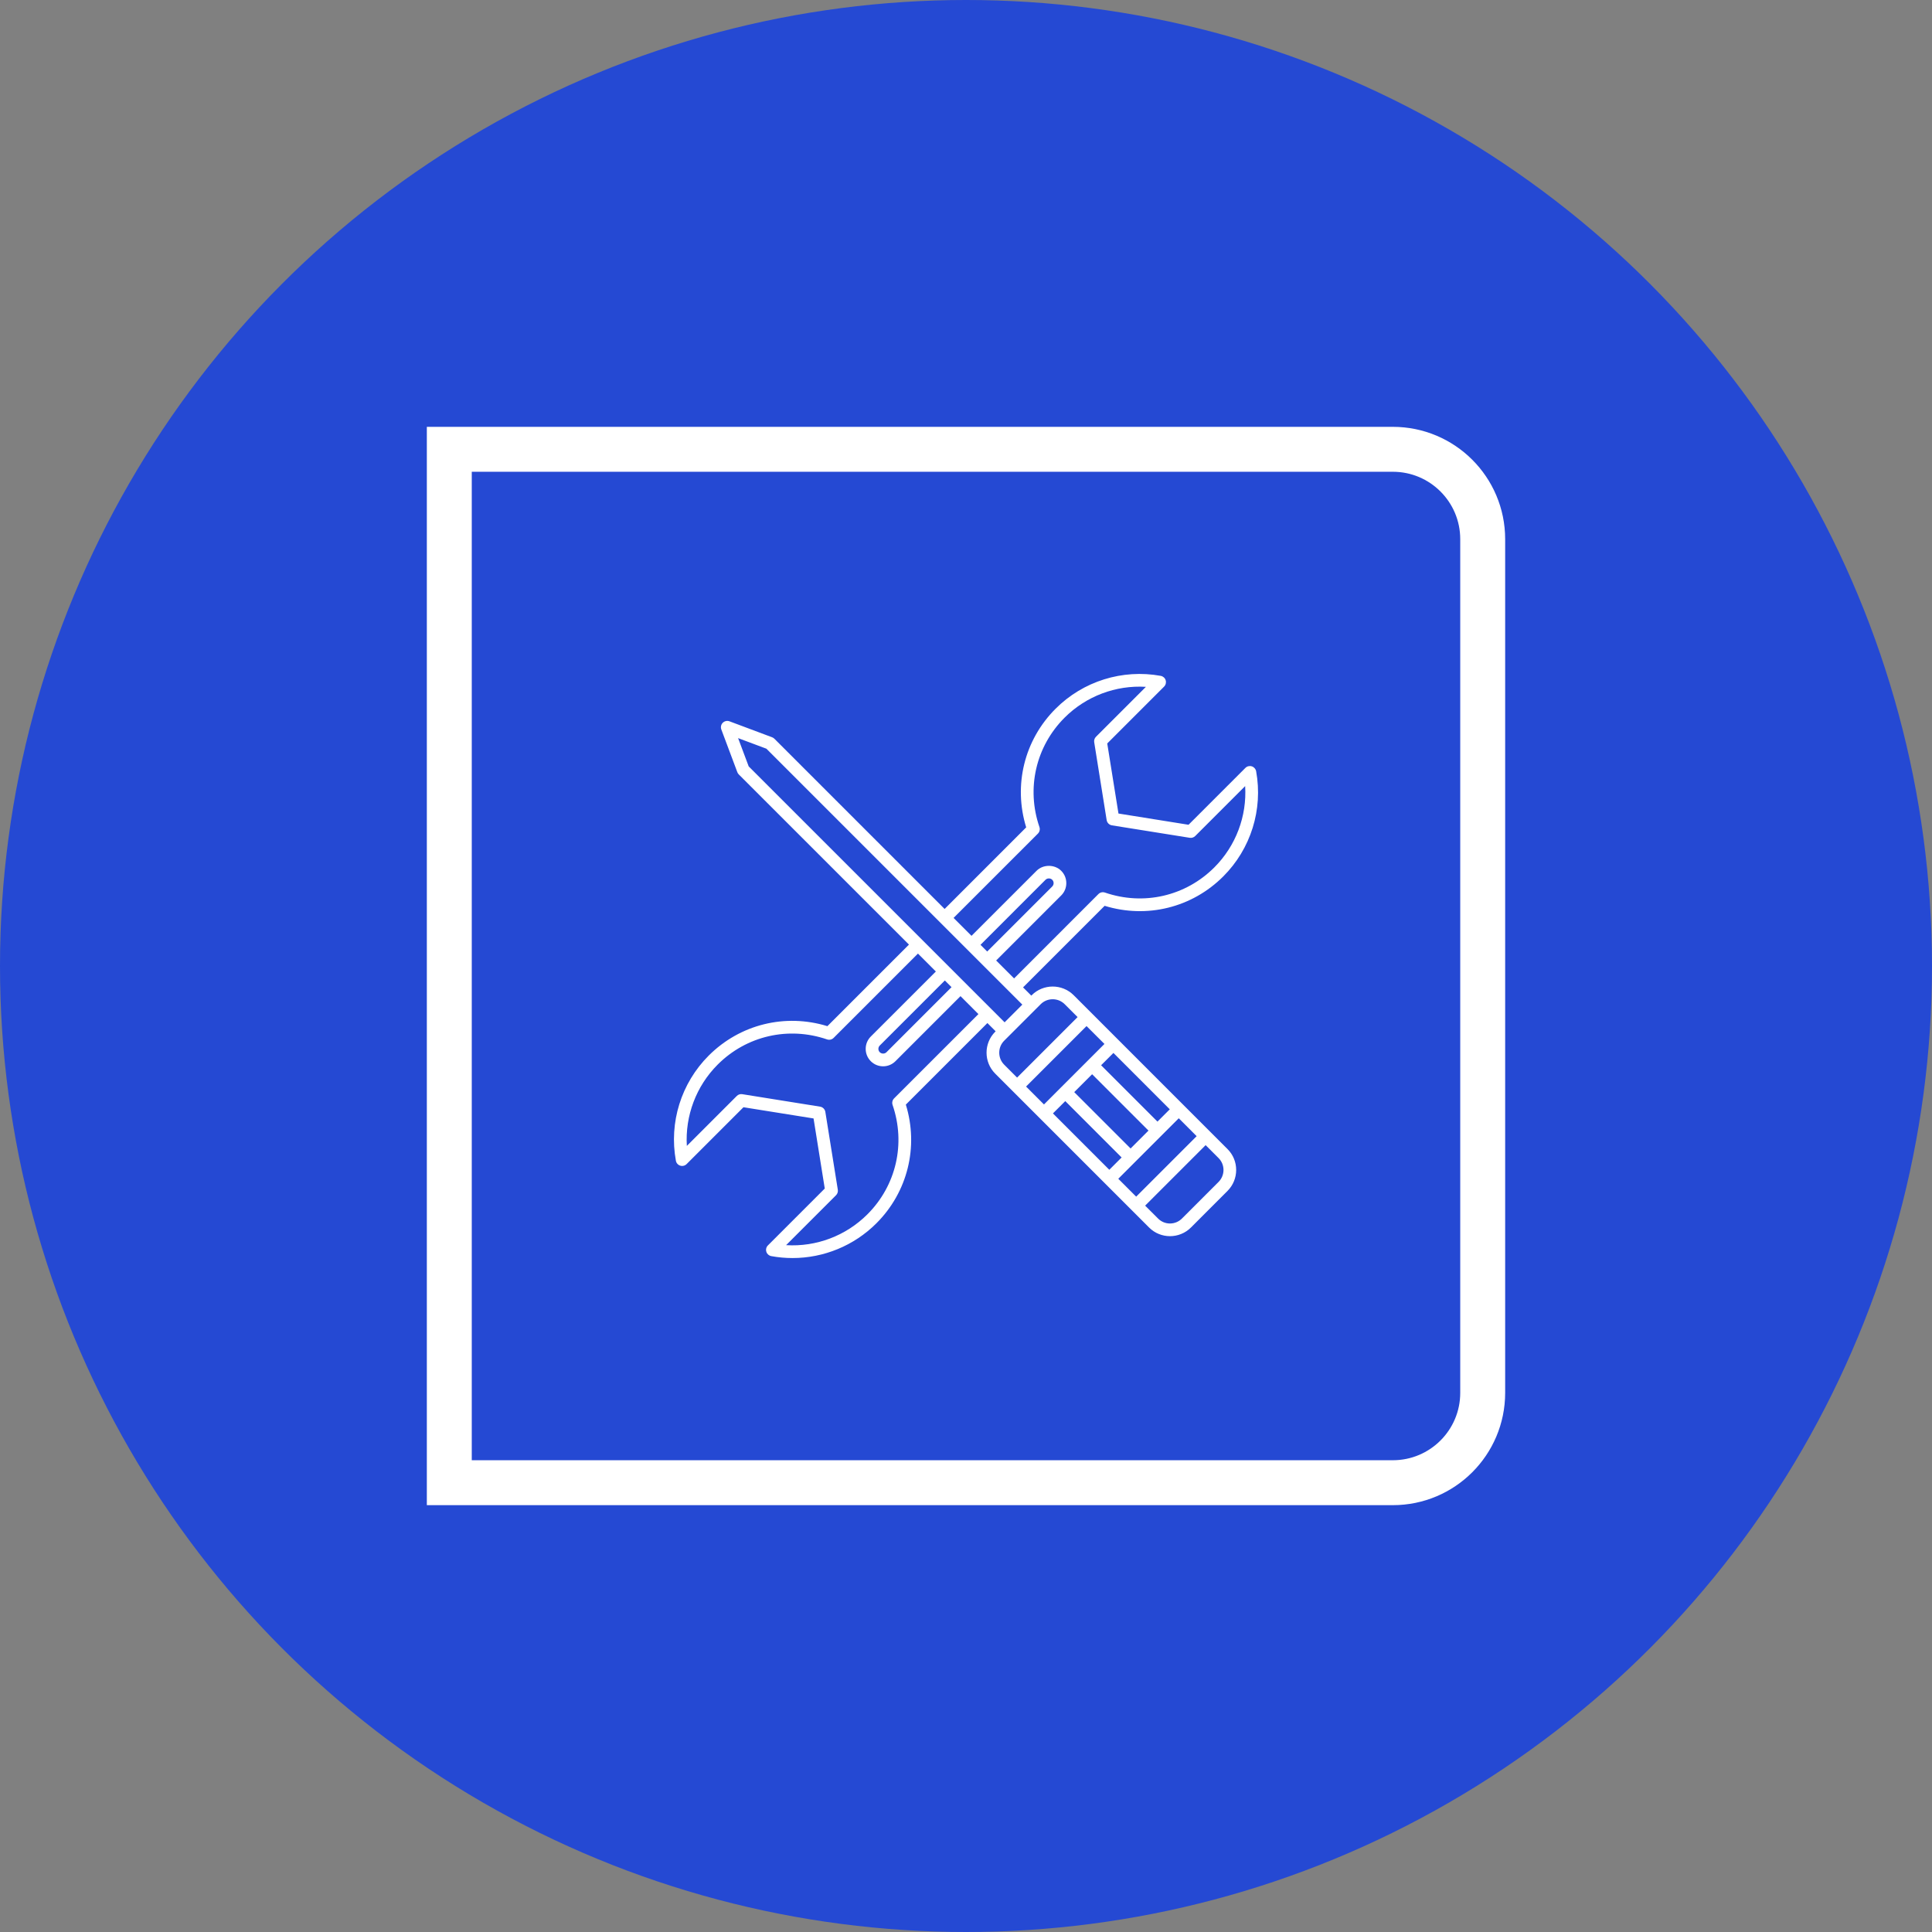 <svg width="86" height="86" viewBox="0 0 86 86" fill="none" xmlns="http://www.w3.org/2000/svg">
<rect x="0" y="0" width="86" height="86" fill="#808080" stroke="none"/>
<circle cx="43" cy="43" r="43" fill="#2549D3"/>
<path d="M20 20H62C64.209 20 66 21.791 66 24V62C66 64.209 64.209 66 62 66H20V20Z" fill="#2549D3" stroke="white" stroke-width="2"/>
<path d="M47.793 44.3C47.278 43.786 46.44 43.786 45.925 44.3L45.907 44.319L45.54 43.952L49.171 40.321C51.05 40.899 53.06 40.405 54.453 39.011C55.679 37.786 56.225 36.036 55.915 34.331C55.896 34.228 55.821 34.144 55.721 34.112C55.621 34.081 55.511 34.108 55.437 34.182L52.906 36.713L49.787 36.213L49.287 33.094L51.818 30.563C51.892 30.489 51.919 30.38 51.888 30.279C51.857 30.179 51.772 30.104 51.669 30.085C49.964 29.775 48.214 30.321 46.989 31.547C45.595 32.94 45.101 34.95 45.679 36.829L42.048 40.461L34.471 32.884C34.443 32.856 34.408 32.834 34.371 32.819L32.472 32.108C32.368 32.07 32.252 32.095 32.173 32.173C32.095 32.251 32.07 32.368 32.109 32.472L32.82 34.37C32.834 34.408 32.856 34.443 32.884 34.471L40.461 42.047L36.83 45.678C34.95 45.101 32.941 45.595 31.547 46.988C30.321 48.214 29.775 49.964 30.086 51.668C30.105 51.772 30.179 51.856 30.279 51.887C30.38 51.919 30.489 51.892 30.564 51.817L33.094 49.287L36.214 49.786L36.713 52.906L34.183 55.437C34.108 55.511 34.081 55.62 34.113 55.721C34.144 55.821 34.228 55.895 34.332 55.914C34.647 55.972 34.964 56 35.278 56C36.665 56 38.013 55.452 39.012 54.453C40.406 53.059 40.899 51.05 40.322 49.17L43.953 45.539L44.319 45.906L44.301 45.925C43.786 46.44 43.786 47.277 44.301 47.792L51.151 54.642C51.407 54.898 51.743 55.026 52.08 55.026C52.418 55.026 52.757 54.897 53.015 54.639L54.639 53.014C55.154 52.499 55.156 51.663 54.642 51.15L47.793 44.3ZM46.87 49.562L47.419 49.014L49.927 51.523L49.379 52.071L46.87 49.562ZM49.163 46.47L48.415 47.218L47.219 48.414L46.471 49.163L45.674 48.366L48.366 45.674L49.163 46.47ZM48.614 47.818L51.123 50.327L50.327 51.123L47.818 48.614L48.614 47.818ZM49.779 52.471L50.527 51.722L51.723 50.526L52.471 49.778L53.267 50.575L50.575 53.267L49.779 52.471ZM51.523 49.927L49.014 47.418L49.563 46.87L52.071 49.379L51.523 49.927ZM46.201 37.107C46.277 37.03 46.304 36.917 46.269 36.815C45.678 35.094 46.107 33.228 47.388 31.946C48.349 30.986 49.67 30.492 51.008 30.574L48.786 32.796C48.722 32.86 48.692 32.951 48.707 33.04L49.261 36.504C49.28 36.625 49.375 36.719 49.495 36.739L52.959 37.293C53.049 37.308 53.14 37.278 53.204 37.214L55.426 34.992C55.508 36.33 55.014 37.651 54.054 38.611C52.772 39.893 50.906 40.322 49.185 39.731C49.082 39.696 48.969 39.722 48.893 39.799L45.14 43.553L44.342 42.755L47.238 39.859C47.385 39.713 47.465 39.518 47.465 39.311C47.465 39.103 47.384 38.908 47.238 38.762C46.945 38.469 46.433 38.469 46.141 38.762L43.245 41.657L42.447 40.86L46.201 37.107ZM43.645 42.057L46.54 39.162C46.62 39.082 46.759 39.082 46.839 39.162C46.878 39.201 46.9 39.255 46.9 39.311C46.9 39.367 46.878 39.42 46.839 39.46L43.943 42.356L43.645 42.057ZM39.799 48.893C39.723 48.969 39.697 49.083 39.732 49.185C40.323 50.906 39.894 52.772 38.612 54.053C37.651 55.014 36.332 55.508 34.992 55.426L37.215 53.204C37.279 53.14 37.308 53.049 37.294 52.959L36.739 49.495C36.72 49.375 36.625 49.28 36.505 49.261L33.041 48.706C32.951 48.691 32.86 48.721 32.797 48.785L30.574 51.008C30.493 49.67 30.986 48.349 31.947 47.388C33.229 46.106 35.095 45.678 36.816 46.268C36.917 46.303 37.031 46.277 37.107 46.201L40.861 42.447L41.658 43.245L38.762 46.14C38.616 46.286 38.535 46.481 38.535 46.689C38.535 46.896 38.616 47.091 38.762 47.238C38.908 47.384 39.103 47.465 39.311 47.465C39.518 47.465 39.713 47.384 39.859 47.238L42.755 44.342L43.553 45.14L39.799 48.893ZM42.356 43.942L39.46 46.838C39.381 46.918 39.241 46.918 39.162 46.838C39.122 46.799 39.1 46.746 39.1 46.689C39.1 46.633 39.122 46.58 39.162 46.54L42.058 43.644L42.356 43.942ZM44.152 44.94L42.955 43.743L42.257 43.045L41.06 41.847L33.327 34.115L32.855 32.856L34.115 33.327L41.848 41.06L43.045 42.257L43.743 42.955L44.94 44.152L45.507 44.719L44.719 45.507L44.152 44.94ZM44.7 46.325L44.919 46.106L46.106 44.919L46.325 44.7C46.472 44.553 46.665 44.48 46.859 44.48C47.052 44.48 47.245 44.553 47.393 44.7L47.967 45.274L45.274 47.967L44.7 47.393C44.406 47.098 44.406 46.619 44.7 46.325ZM54.239 52.615L52.615 54.239C52.472 54.382 52.283 54.461 52.082 54.462C51.882 54.463 51.692 54.384 51.55 54.242L50.974 53.667L53.667 50.974L54.243 51.55C54.385 51.692 54.462 51.881 54.462 52.082C54.461 52.283 54.382 52.472 54.239 52.615Z" fill="white"/>
</svg>
